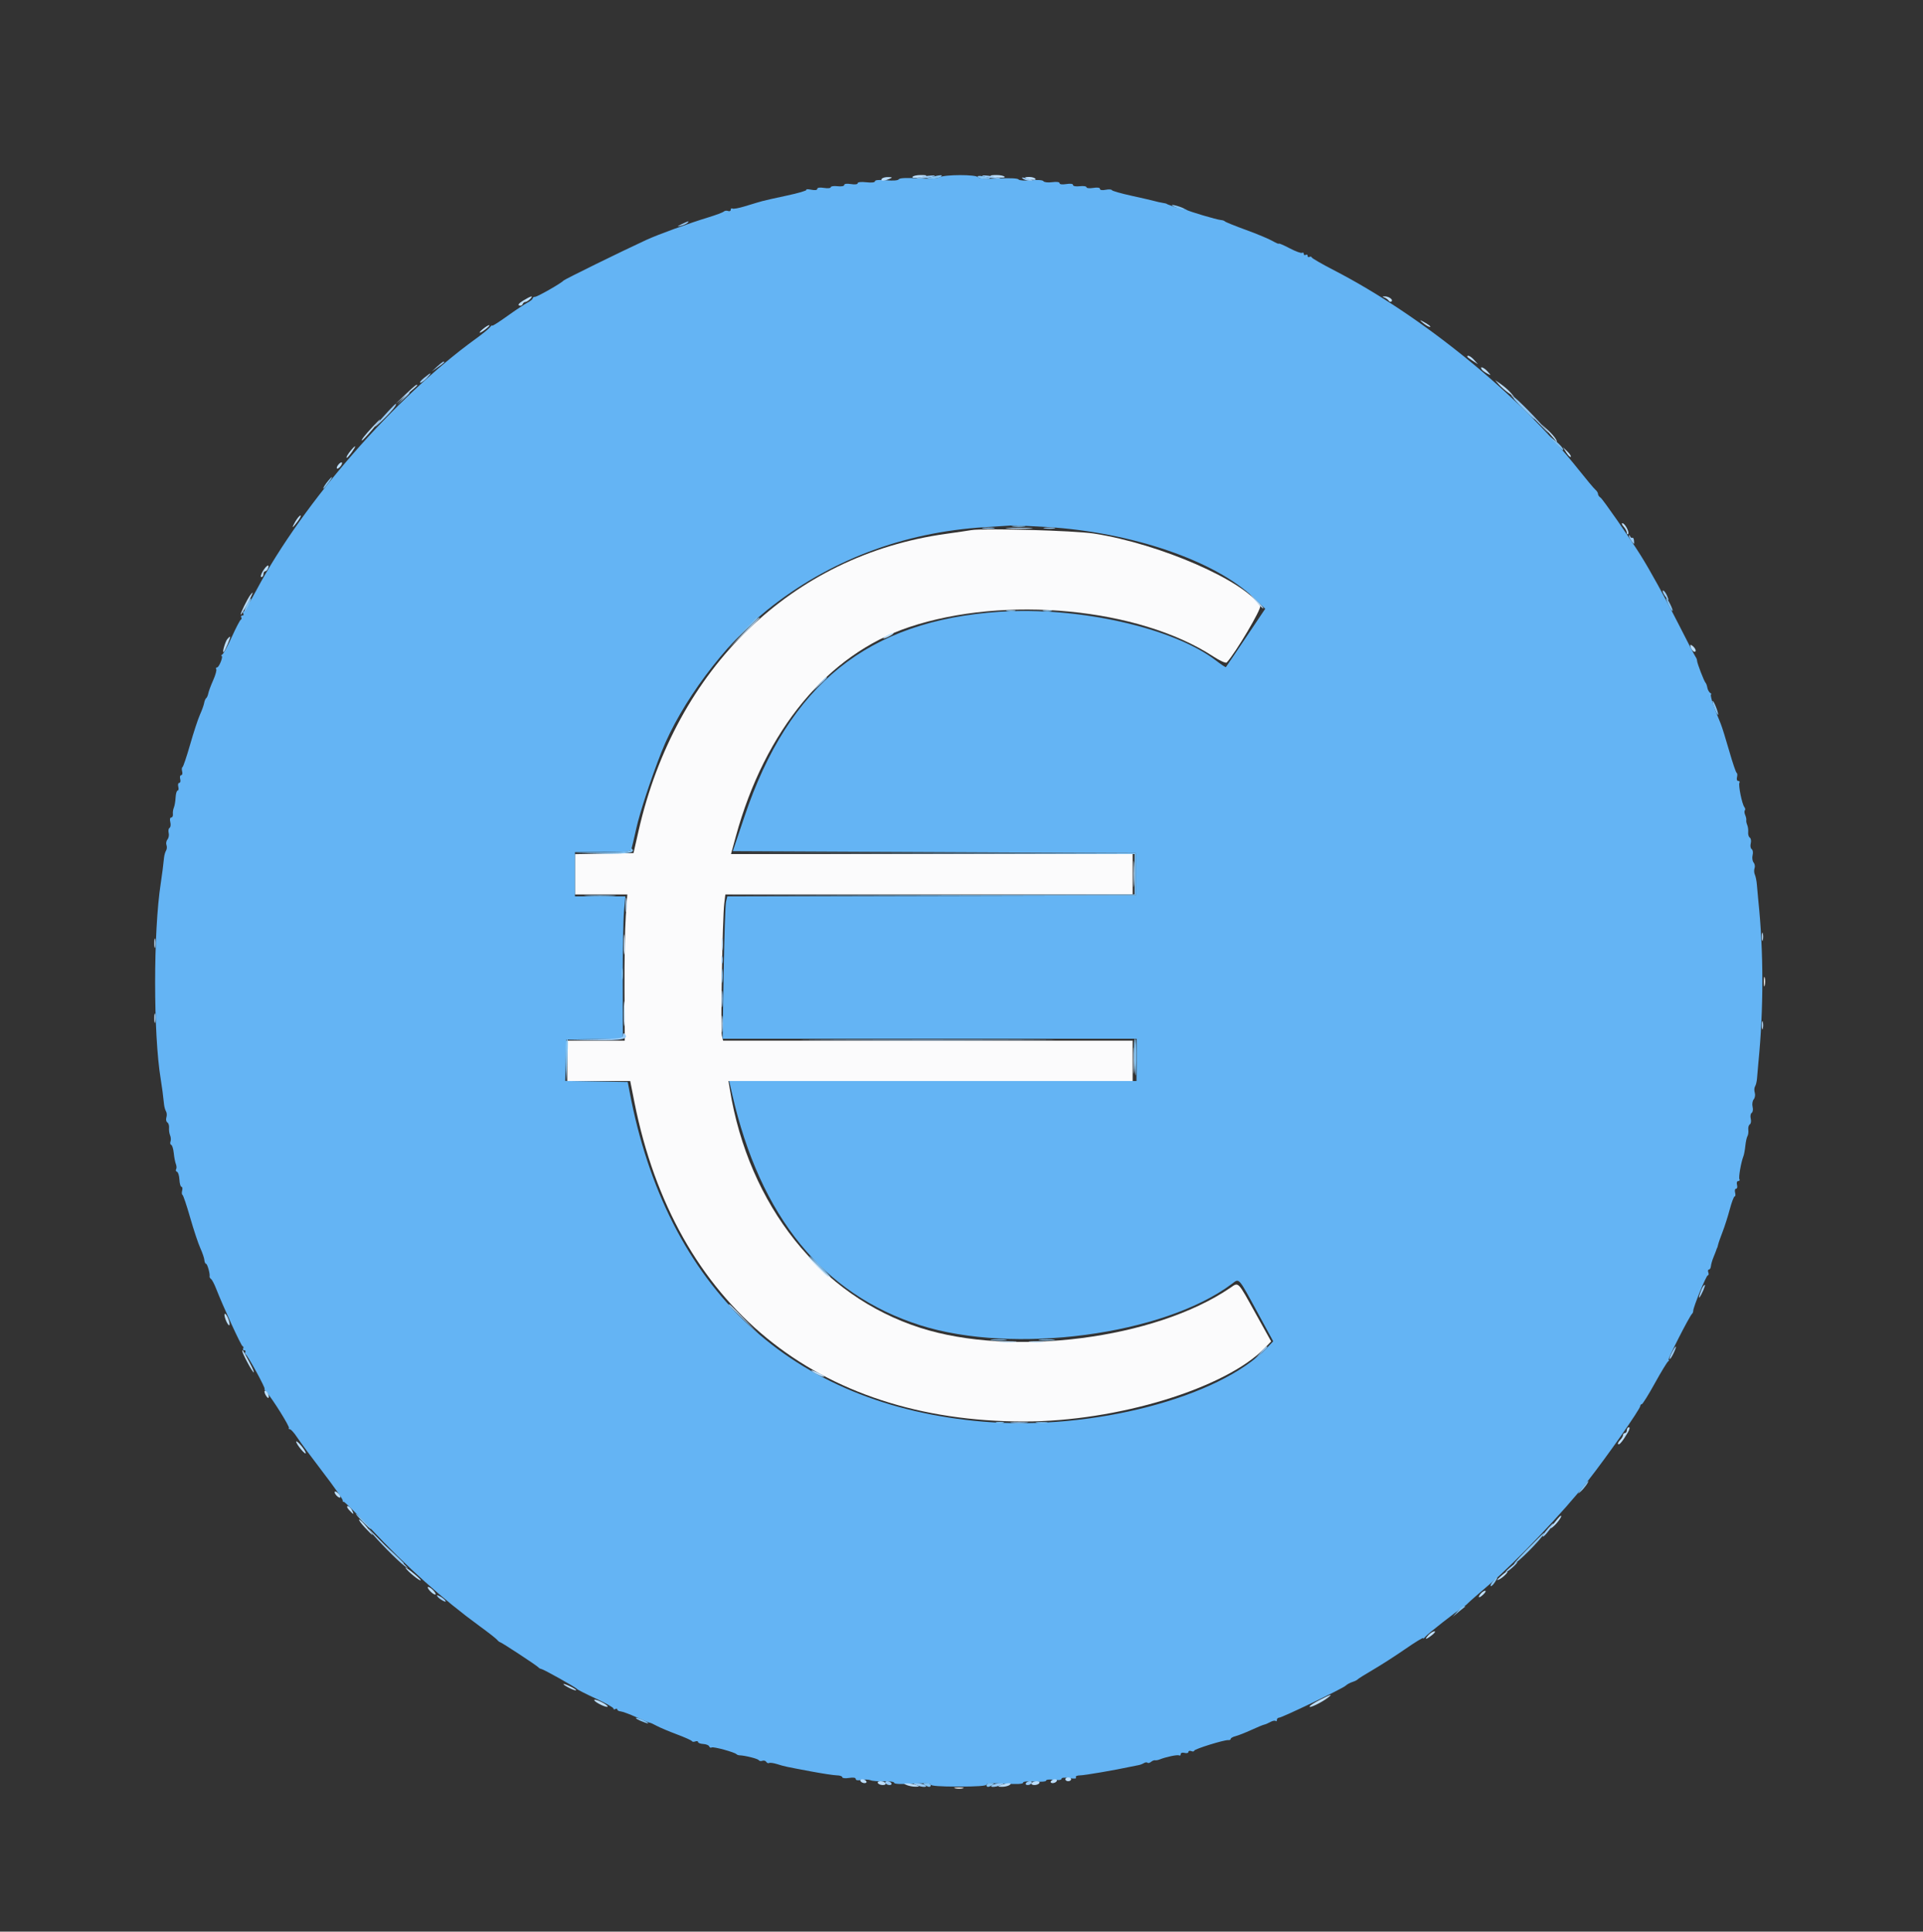 <svg id="svg" version="1.1" width="400" height="401.684" viewBox="0 0 400 401.684" xmlns="http://www.w3.org/2000/svg" xmlns:xlink="http://www.w3.org/1999/xlink" ><rect x="0" y="0" width="400" height="401.684" fill="#333333" stroke="none"/><g id="svgg"><path id="path0" d="M202.000 110.245 C 201.450 110.344,199.055 110.696,196.678 111.029 C 164.731 115.500,140.539 138.902,132.822 172.800 L 131.775 177.400 125.688 177.510 L 119.600 177.621 119.600 181.810 L 119.600 186.000 125.044 186.000 L 130.487 186.000 130.165 190.500 C 129.987 192.975,129.867 199.815,129.897 205.700 L 129.952 216.400 123.976 216.400 L 118.000 216.400 118.000 220.600 L 118.000 224.800 124.544 224.800 L 131.088 224.800 131.969 229.225 C 140.377 271.422,169.894 295.600,213.003 295.600 C 232.404 295.600,254.956 288.706,263.125 280.278 L 264.412 278.949 261.217 273.206 C 257.332 266.222,257.699 266.587,255.842 267.849 C 240.248 278.445,210.534 282.257,191.400 276.116 C 170.721 269.479,155.742 250.709,151.806 226.500 L 151.530 224.800 193.565 224.800 L 235.600 224.800 235.600 220.600 L 235.600 216.400 193.008 216.400 L 150.415 216.400 150.154 215.359 C 149.865 214.207,150.286 190.913,150.651 187.900 L 150.881 186.000 193.240 186.000 L 235.600 186.000 235.600 181.800 L 235.600 177.600 193.828 177.600 L 152.056 177.600 153.065 173.917 C 159.117 151.831,172.167 136.078,189.105 130.412 C 209.022 123.750,236.875 126.423,252.320 136.479 C 253.773 137.425,254.982 137.968,255.175 137.760 C 256.975 135.829,262.455 126.574,262.119 126.033 C 258.854 120.761,241.363 113.126,227.600 110.964 C 223.576 110.332,204.507 109.797,202.000 110.245 M366.901 204.200 C 366.905 205.080,366.987 205.393,367.083 204.895 C 367.179 204.398,367.175 203.678,367.075 203.295 C 366.975 202.913,366.896 203.320,366.901 204.200 M198.705 371.883 C 199.202 371.979,199.922 371.975,200.305 371.875 C 200.687 371.775,200.280 371.696,199.400 371.701 C 198.520 371.705,198.207 371.787,198.705 371.883 " stroke="none" fill="#fbfbfc" fill-rule="evenodd"></path><path id="path1" d="M195.437 36.867 C 194.946 37.152,193.344 37.231,190.941 37.087 C 188.537 36.944,187.115 37.014,186.949 37.283 C 186.791 37.538,185.776 37.618,184.345 37.489 C 182.858 37.354,182.000 37.427,182.000 37.690 C 182.000 37.944,181.305 38.026,180.200 37.901 C 179.123 37.780,178.400 37.860,178.400 38.101 C 178.400 38.339,177.824 38.411,177.000 38.277 C 176.147 38.139,175.600 38.214,175.600 38.469 C 175.600 38.712,175.012 38.819,174.200 38.724 C 173.430 38.634,172.800 38.728,172.800 38.933 C 172.800 39.137,172.170 39.202,171.400 39.077 C 170.536 38.937,170.000 39.013,170.000 39.275 C 170.000 39.539,169.519 39.604,168.729 39.446 C 168.030 39.306,167.584 39.317,167.737 39.470 C 167.891 39.624,166.077 40.161,163.708 40.663 C 161.339 41.166,159.040 41.683,158.600 41.812 C 158.160 41.941,157.620 42.095,157.400 42.154 C 157.180 42.214,156.033 42.560,154.851 42.924 C 153.668 43.288,152.543 43.489,152.351 43.369 C 152.158 43.250,152.000 43.363,152.000 43.619 C 152.000 43.876,151.752 43.990,151.449 43.874 C 151.146 43.758,150.741 43.812,150.549 43.994 C 150.357 44.176,148.940 44.710,147.400 45.180 C 143.229 46.453,136.893 48.757,134.400 49.908 C 129.170 52.322,117.383 58.111,117.200 58.356 C 116.836 58.844,111.809 61.713,111.300 61.723 C 111.025 61.729,110.800 61.879,110.800 62.056 C 110.800 62.234,110.305 62.636,109.699 62.949 C 109.094 63.262,107.204 64.519,105.499 65.741 C 103.795 66.964,102.400 67.849,102.400 67.706 C 102.400 67.564,102.175 67.727,101.900 68.070 C 101.625 68.412,100.320 69.473,99.000 70.426 C 82.199 82.562,63.123 104.398,53.368 122.660 C 52.093 125.047,50.903 127.060,50.722 127.134 C 50.542 127.208,50.497 127.433,50.621 127.634 C 50.745 127.835,50.646 128.000,50.400 128.000 C 50.154 128.000,50.055 128.165,50.179 128.366 C 50.303 128.567,50.265 128.792,50.093 128.866 C 49.921 128.940,49.088 130.530,48.241 132.400 C 47.395 134.270,46.499 135.932,46.251 136.094 C 46.003 136.256,45.926 136.391,46.079 136.394 C 46.511 136.403,45.573 138.800,45.137 138.800 C 44.926 138.800,44.854 138.964,44.978 139.164 C 45.101 139.364,44.814 140.399,44.339 141.464 C 43.865 142.529,43.409 143.752,43.328 144.183 C 43.246 144.613,43.049 145.063,42.890 145.183 C 42.730 145.302,42.538 145.760,42.462 146.200 C 42.386 146.640,41.997 147.720,41.598 148.600 C 41.198 149.480,40.279 152.270,39.555 154.800 C 38.831 157.330,38.114 159.454,37.962 159.519 C 37.810 159.585,37.777 159.990,37.889 160.419 C 38.001 160.849,37.909 161.200,37.684 161.200 C 37.459 161.200,37.369 161.560,37.484 162.000 C 37.599 162.440,37.509 162.800,37.284 162.800 C 37.059 162.800,36.969 163.160,37.084 163.600 C 37.199 164.040,37.137 164.401,36.947 164.402 C 36.756 164.403,36.566 165.053,36.525 165.848 C 36.484 166.642,36.321 167.586,36.164 167.946 C 36.006 168.306,35.916 168.915,35.964 169.300 C 36.011 169.685,35.856 170.000,35.618 170.000 C 35.361 170.000,35.282 170.389,35.425 170.956 C 35.557 171.482,35.487 172.023,35.270 172.157 C 35.053 172.291,34.969 172.762,35.085 173.203 C 35.200 173.643,35.090 174.250,34.840 174.551 C 34.591 174.852,34.495 175.383,34.629 175.730 C 34.762 176.077,34.723 176.595,34.542 176.881 C 34.360 177.166,34.169 177.850,34.115 178.400 C 33.976 179.835,33.701 181.974,33.443 183.645 C 31.882 193.729,31.876 215.056,33.432 224.400 C 33.686 225.923,33.962 228.024,34.115 229.600 C 34.169 230.150,34.356 230.827,34.532 231.104 C 34.708 231.381,34.743 231.950,34.610 232.370 C 34.476 232.789,34.565 233.255,34.807 233.405 C 35.049 233.554,35.210 234.064,35.164 234.538 C 35.118 235.012,35.217 235.715,35.383 236.100 C 35.550 236.485,35.586 237.058,35.465 237.374 C 35.344 237.690,35.411 238.005,35.615 238.074 C 35.819 238.143,36.058 238.920,36.146 239.800 C 36.235 240.680,36.434 241.706,36.589 242.081 C 36.744 242.455,36.764 242.935,36.633 243.147 C 36.502 243.358,36.586 243.595,36.819 243.673 C 37.053 243.751,37.279 244.486,37.322 245.306 C 37.365 246.126,37.556 246.797,37.747 246.798 C 37.937 246.799,38.001 247.151,37.889 247.581 C 37.777 248.010,37.810 248.415,37.962 248.481 C 38.114 248.546,38.831 250.670,39.555 253.200 C 40.279 255.730,41.228 258.583,41.664 259.539 C 42.099 260.496,42.481 261.621,42.513 262.039 C 42.544 262.458,42.698 262.800,42.853 262.800 C 43.129 262.800,43.725 264.925,43.596 265.449 C 43.561 265.593,43.694 265.821,43.893 265.955 C 44.092 266.090,44.553 266.956,44.916 267.880 C 46.515 271.942,50.129 279.812,50.451 279.934 C 50.646 280.008,50.703 280.233,50.579 280.434 C 50.455 280.635,50.554 280.800,50.800 280.800 C 51.046 280.800,51.145 280.965,51.021 281.166 C 50.897 281.367,50.942 281.592,51.121 281.666 C 51.520 281.830,55.330 288.800,55.021 288.800 C 54.899 288.800,55.087 289.115,55.437 289.500 C 56.642 290.823,60.333 296.734,60.100 296.967 C 59.972 297.095,60.053 297.200,60.280 297.200 C 60.508 297.200,61.195 297.965,61.808 298.900 C 62.420 299.835,64.829 303.091,67.161 306.137 C 69.492 309.182,71.355 311.837,71.300 312.037 C 71.245 312.236,71.335 312.357,71.500 312.305 C 71.665 312.252,74.161 314.727,77.046 317.805 C 84.531 325.787,92.131 332.593,99.800 338.180 C 101.560 339.462,103.180 340.729,103.400 340.995 C 103.620 341.262,103.890 341.480,104.000 341.481 C 104.263 341.484,111.738 346.395,111.999 346.736 C 112.109 346.881,112.380 347.030,112.600 347.067 C 113.133 347.157,119.745 350.862,120.000 351.214 C 120.110 351.365,121.865 352.260,123.900 353.203 C 125.935 354.145,127.600 355.081,127.600 355.282 C 127.600 355.483,127.780 355.536,128.000 355.400 C 128.220 355.264,128.400 355.305,128.400 355.491 C 128.400 355.677,128.715 355.854,129.100 355.884 C 129.485 355.914,130.970 356.465,132.400 357.108 C 133.830 357.751,135.090 358.268,135.200 358.257 C 135.310 358.246,135.940 358.531,136.600 358.891 C 137.260 359.250,139.150 360.048,140.800 360.664 C 142.450 361.280,143.857 361.912,143.926 362.069 C 143.995 362.226,144.310 362.256,144.626 362.135 C 144.942 362.014,145.200 362.069,145.200 362.257 C 145.200 362.446,145.690 362.628,146.288 362.663 C 146.886 362.698,147.441 362.924,147.522 363.166 C 147.602 363.407,147.831 363.504,148.031 363.381 C 148.383 363.163,152.799 364.366,153.200 364.789 C 153.310 364.905,153.580 365.006,153.800 365.013 C 154.974 365.053,157.625 365.717,157.811 366.017 C 157.929 366.209,158.272 366.271,158.572 366.155 C 158.873 366.040,159.240 366.141,159.387 366.379 C 159.535 366.618,159.797 366.725,159.971 366.618 C 160.144 366.511,160.897 366.613,161.643 366.846 C 163.240 367.344,163.354 367.368,168.800 368.386 C 171.110 368.818,173.495 369.178,174.100 369.186 C 174.705 369.193,175.200 369.369,175.200 369.575 C 175.200 369.781,175.830 369.847,176.600 369.723 C 177.493 369.578,178.000 369.656,178.000 369.938 C 178.000 370.215,178.444 370.291,179.188 370.142 C 179.841 370.012,180.696 370.038,181.088 370.201 C 181.479 370.364,182.745 370.462,183.900 370.419 C 185.075 370.376,186.000 370.517,186.000 370.739 C 186.000 370.990,187.401 371.052,189.800 370.909 C 192.338 370.758,193.600 370.822,193.600 371.104 C 193.600 371.379,195.605 371.525,199.400 371.525 C 203.195 371.525,205.200 371.379,205.200 371.104 C 205.200 370.822,206.462 370.758,209.000 370.909 C 211.510 371.059,212.800 370.995,212.800 370.720 C 212.800 370.459,213.694 370.368,215.200 370.477 C 216.563 370.576,217.600 370.488,217.600 370.273 C 217.600 370.063,218.310 369.990,219.200 370.109 C 220.172 370.240,220.800 370.162,220.800 369.911 C 220.800 369.652,221.407 369.595,222.429 369.758 C 223.500 369.929,223.972 369.878,223.806 369.609 C 223.657 369.368,224.015 369.194,224.676 369.186 C 225.629 369.173,231.834 368.112,235.200 367.385 C 235.750 367.267,236.473 367.123,236.807 367.066 C 237.141 367.009,237.648 366.818,237.934 366.641 C 238.219 366.464,238.560 366.426,238.690 366.556 C 238.820 366.687,239.149 366.608,239.421 366.382 C 239.693 366.157,240.070 366.007,240.258 366.049 C 240.446 366.092,240.870 366.018,241.200 365.885 C 242.544 365.344,244.946 364.843,245.262 365.039 C 245.448 365.153,245.600 365.036,245.600 364.777 C 245.600 364.504,245.935 364.394,246.400 364.516 C 246.840 364.631,247.200 364.543,247.200 364.320 C 247.200 364.097,247.470 364.018,247.800 364.145 C 248.130 364.271,248.400 364.234,248.400 364.062 C 248.400 363.720,254.690 361.766,255.500 361.856 C 255.775 361.886,256.000 361.771,256.000 361.599 C 256.000 361.427,256.455 361.173,257.011 361.033 C 257.567 360.894,259.041 360.313,260.287 359.743 C 261.533 359.173,262.743 358.674,262.976 358.634 C 263.209 358.594,263.781 358.352,264.247 358.095 C 264.713 357.838,265.208 357.742,265.347 357.881 C 265.486 358.020,265.600 357.923,265.600 357.667 C 265.600 357.410,265.797 357.200,266.038 357.200 C 266.662 357.200,279.298 351.133,279.902 350.543 C 280.179 350.273,280.809 349.926,281.302 349.772 C 281.796 349.618,282.290 349.376,282.400 349.233 C 282.510 349.090,283.950 348.188,285.600 347.227 C 287.250 346.267,290.265 344.329,292.300 342.921 C 294.335 341.513,296.000 340.494,296.000 340.657 C 296.000 340.820,296.225 340.675,296.500 340.335 C 296.978 339.744,302.992 335.036,304.338 334.200 C 304.692 333.980,305.166 333.596,305.391 333.347 C 305.616 333.097,307.690 331.285,310.000 329.320 C 315.453 324.680,325.284 314.333,330.255 308.000 C 334.319 302.824,341.200 292.990,341.200 292.359 C 341.200 292.162,341.339 292.000,341.508 292.000 C 341.677 292.000,342.885 290.065,344.192 287.700 C 345.499 285.335,346.755 283.268,346.984 283.106 C 347.213 282.944,347.255 282.809,347.077 282.806 C 346.780 282.800,351.435 273.653,351.966 273.200 C 352.095 273.090,352.202 272.820,352.204 272.600 C 352.213 271.791,354.917 265.200,355.241 265.200 C 355.424 265.200,355.471 264.930,355.345 264.600 C 355.218 264.270,355.275 264.000,355.472 264.000 C 355.669 264.000,355.854 263.685,355.884 263.300 C 355.915 262.915,356.163 262.060,356.436 261.400 C 356.709 260.740,356.971 260.065,357.016 259.900 C 357.062 259.735,357.136 259.555,357.181 259.500 C 357.225 259.445,357.318 259.130,357.388 258.800 C 357.458 258.470,357.868 257.300,358.299 256.200 C 358.730 255.100,359.405 252.985,359.801 251.500 C 360.196 250.015,360.655 248.800,360.822 248.800 C 360.989 248.800,361.031 248.440,360.916 248.000 C 360.801 247.560,360.891 247.200,361.116 247.200 C 361.341 247.200,361.431 246.840,361.316 246.400 C 361.194 245.935,361.304 245.600,361.577 245.600 C 361.836 245.600,361.943 245.432,361.816 245.226 C 361.597 244.871,362.152 241.685,362.657 240.400 C 362.786 240.070,362.963 239.106,363.049 238.257 C 363.136 237.408,363.334 236.508,363.491 236.257 C 363.647 236.006,363.725 235.412,363.664 234.938 C 363.603 234.464,363.744 233.958,363.978 233.814 C 364.212 233.669,364.298 233.132,364.169 232.619 C 364.040 232.107,364.130 231.567,364.369 231.419 C 364.609 231.271,364.693 230.713,364.557 230.170 C 364.421 229.629,364.525 228.932,364.788 228.614 C 365.051 228.297,365.150 227.671,365.007 227.223 C 364.865 226.774,364.895 226.181,365.074 225.904 C 365.253 225.627,365.436 224.860,365.480 224.200 C 365.524 223.540,365.649 222.100,365.758 221.000 C 366.865 209.823,366.858 197.829,365.739 187.200 C 365.635 186.210,365.504 184.770,365.449 184.000 C 365.393 183.230,365.206 182.285,365.031 181.900 C 364.857 181.515,364.827 180.907,364.964 180.549 C 365.101 180.191,365.011 179.654,364.762 179.354 C 364.514 179.055,364.421 178.369,364.557 177.830 C 364.693 177.287,364.609 176.729,364.369 176.581 C 364.130 176.433,364.040 175.893,364.169 175.381 C 364.298 174.868,364.212 174.331,363.978 174.186 C 363.744 174.042,363.590 173.536,363.636 173.062 C 363.682 172.588,363.593 171.912,363.440 171.560 C 363.286 171.208,363.198 170.758,363.244 170.560 C 363.289 170.362,363.186 169.877,363.014 169.483 C 362.842 169.088,362.812 168.655,362.947 168.520 C 363.082 168.384,363.036 168.077,362.843 167.837 C 362.355 167.227,361.545 163.212,361.821 162.767 C 361.945 162.565,361.836 162.400,361.577 162.400 C 361.307 162.400,361.194 162.067,361.311 161.619 C 361.423 161.190,361.390 160.785,361.238 160.719 C 361.086 160.654,360.385 158.588,359.682 156.129 C 358.978 153.669,358.192 151.149,357.935 150.529 C 357.677 149.908,357.436 149.310,357.399 149.200 C 357.362 149.090,357.214 148.730,357.072 148.400 C 356.323 146.663,355.671 144.399,355.918 144.394 C 356.073 144.391,355.993 144.256,355.740 144.094 C 355.487 143.932,355.217 143.440,355.140 143.000 C 355.063 142.560,354.901 142.110,354.779 142.000 C 354.484 141.732,353.006 137.906,353.003 137.400 C 353.001 137.180,352.864 136.820,352.697 136.600 C 352.531 136.380,350.937 133.320,349.156 129.800 C 346.338 124.231,343.198 118.534,341.200 115.363 C 338.869 111.664,333.351 103.742,332.923 103.480 C 332.635 103.304,332.400 102.964,332.400 102.724 C 332.400 102.484,332.158 102.088,331.863 101.844 C 331.568 101.600,329.967 99.690,328.306 97.600 C 315.964 82.071,295.770 65.631,277.400 56.158 C 274.980 54.910,272.940 53.732,272.866 53.542 C 272.792 53.351,272.567 53.297,272.366 53.421 C 272.165 53.545,272.000 53.446,272.000 53.200 C 272.000 52.954,271.820 52.864,271.600 53.000 C 271.380 53.136,271.200 53.046,271.200 52.800 C 271.200 52.554,271.038 52.453,270.839 52.576 C 270.641 52.698,269.471 52.269,268.239 51.621 C 267.008 50.973,266.000 50.541,266.000 50.661 C 266.000 50.781,265.415 50.536,264.700 50.117 C 263.985 49.697,261.510 48.664,259.200 47.821 C 256.890 46.978,254.910 46.178,254.800 46.044 C 254.690 45.910,254.327 45.782,253.993 45.760 C 253.135 45.703,247.041 43.893,246.800 43.624 C 246.690 43.501,246.150 43.353,245.600 43.295 C 245.050 43.238,244.330 43.073,244.000 42.930 C 243.670 42.786,243.265 42.631,243.100 42.585 C 242.935 42.538,242.755 42.455,242.700 42.399 C 242.645 42.343,242.240 42.244,241.800 42.177 C 241.360 42.111,240.640 41.952,240.200 41.823 C 239.760 41.695,237.600 41.196,235.400 40.715 C 233.200 40.234,231.342 39.703,231.272 39.536 C 231.201 39.368,230.616 39.337,229.972 39.466 C 229.264 39.607,228.800 39.532,228.800 39.275 C 228.800 39.013,228.264 38.937,227.400 39.077 C 226.630 39.202,226.000 39.137,226.000 38.933 C 226.000 38.728,225.370 38.634,224.600 38.724 C 223.788 38.819,223.200 38.712,223.200 38.469 C 223.200 38.214,222.653 38.139,221.800 38.277 C 220.955 38.415,220.400 38.340,220.400 38.090 C 220.400 37.840,219.787 37.758,218.852 37.884 C 217.996 37.999,217.191 37.909,217.052 37.684 C 216.902 37.441,215.852 37.362,214.455 37.489 C 213.116 37.610,212.006 37.534,211.868 37.311 C 211.725 37.078,210.028 36.997,207.669 37.111 C 204.974 37.241,203.621 37.158,203.431 36.851 C 203.066 36.260,196.460 36.274,195.437 36.867 M217.813 109.597 C 235.422 110.668,252.759 116.605,260.790 124.314 L 263.172 126.600 259.146 132.600 C 256.932 135.900,255.066 138.657,254.999 138.727 C 254.933 138.797,254.006 138.184,252.939 137.364 C 244.071 130.545,224.394 126.113,207.904 127.219 C 180.567 129.053,164.127 142.258,154.842 169.840 L 152.432 177.000 194.316 177.200 L 236.200 177.400 236.200 181.800 L 236.200 186.200 193.746 186.302 L 151.293 186.404 151.024 187.502 C 150.877 188.106,150.653 194.765,150.527 202.300 L 150.298 216.000 193.349 216.000 L 236.400 216.000 236.400 220.400 L 236.400 224.800 194.040 224.800 L 151.679 224.800 152.292 227.500 C 158.067 252.960,171.238 269.170,191.356 275.573 C 210.808 281.765,242.100 277.616,256.260 266.968 C 257.816 265.798,257.511 265.454,261.612 272.997 L 264.835 278.926 263.518 280.303 C 253.631 290.636,227.180 297.521,204.600 295.639 C 164.582 292.304,138.651 268.079,130.913 226.800 L 130.575 225.000 124.074 224.890 L 117.573 224.780 117.687 220.490 L 117.800 216.200 123.680 216.089 L 129.561 215.979 129.536 204.289 C 129.523 197.860,129.643 191.205,129.803 189.500 L 130.094 186.400 124.847 186.400 L 119.600 186.400 119.600 181.800 L 119.600 177.200 125.373 177.200 C 130.523 177.200,131.169 177.125,131.359 176.500 C 131.476 176.115,131.931 174.180,132.371 172.200 C 133.105 168.894,135.443 161.806,137.582 156.400 C 141.633 146.160,150.688 134.003,159.600 126.837 C 172.379 116.562,187.828 110.680,204.800 109.629 C 207.550 109.458,210.160 109.294,210.600 109.263 C 211.040 109.232,214.286 109.383,217.813 109.597 " stroke="none" fill="#64b4f4" fill-rule="evenodd"></path><path id="path2" d="M191.600 36.800 C 190.250 37.084,190.243 37.095,191.400 37.100 C 192.060 37.103,193.140 36.968,193.800 36.800 C 195.460 36.378,193.607 36.378,191.600 36.800 M205.000 36.800 C 205.660 36.968,206.740 37.106,207.400 37.107 C 208.409 37.108,208.345 37.055,207.000 36.777 C 204.974 36.358,203.337 36.377,205.000 36.800 M212.800 37.182 C 213.130 37.405,213.745 37.591,214.167 37.594 C 215.190 37.602,214.871 37.373,213.400 37.044 C 212.524 36.848,212.362 36.885,212.800 37.182 M141.800 46.614 C 140.795 47.098,140.763 47.153,141.600 46.951 C 142.150 46.819,142.771 46.550,142.980 46.355 C 143.498 45.871,143.214 45.933,141.800 46.614 M90.922 76.229 L 89.800 77.258 91.100 76.354 C 91.815 75.857,92.400 75.393,92.400 75.325 C 92.400 75.009,91.958 75.280,90.922 76.229 M88.200 78.588 C 87.540 79.129,87.194 79.578,87.430 79.586 C 87.667 79.594,88.283 79.150,88.800 78.600 C 89.994 77.329,89.742 77.324,88.200 78.588 M83.775 82.900 L 82.600 84.200 83.900 83.025 C 85.112 81.930,85.384 81.600,85.075 81.600 C 85.006 81.600,84.421 82.185,83.775 82.900 M315.876 83.827 C 317.238 85.132,319.398 87.291,320.676 88.624 C 321.954 89.958,322.463 90.408,321.806 89.624 C 319.631 87.030,315.818 83.152,314.600 82.297 C 313.940 81.833,314.514 82.522,315.876 83.827 M80.775 85.500 C 77.772 88.748,77.124 89.693,79.335 87.600 C 81.336 85.706,82.739 84.000,82.295 84.000 C 82.222 84.000,81.538 84.675,80.775 85.500 M204.500 109.887 C 205.105 109.978,206.095 109.978,206.700 109.887 C 207.305 109.795,206.810 109.720,205.600 109.720 C 204.390 109.720,203.895 109.795,204.500 109.887 M217.305 109.887 C 217.914 109.979,218.814 109.977,219.305 109.882 C 219.797 109.787,219.300 109.711,218.200 109.714 C 217.100 109.717,216.697 109.795,217.305 109.887 M338.844 111.400 C 338.834 111.620,339.080 112.136,339.391 112.547 C 339.938 113.269,339.955 113.266,339.896 112.475 C 339.862 112.024,339.707 111.734,339.551 111.830 C 339.396 111.926,339.177 111.779,339.066 111.502 C 338.954 111.226,338.855 111.180,338.844 111.400 M346.237 123.800 C 346.597 124.350,346.957 124.800,347.037 124.800 C 347.117 124.800,346.978 124.350,346.727 123.800 C 346.477 123.250,346.116 122.800,345.927 122.800 C 345.737 122.800,345.876 123.250,346.237 123.800 M170.378 142.300 L 169.000 143.800 170.500 142.422 C 171.325 141.663,172.000 140.988,172.000 140.922 C 172.000 140.616,171.662 140.904,170.378 142.300 M150.093 199.600 C 150.093 200.370,150.175 200.685,150.276 200.300 C 150.376 199.915,150.376 199.285,150.276 198.900 C 150.175 198.515,150.093 198.830,150.093 199.600 M150.131 207.800 C 150.133 209.340,150.205 209.921,150.292 209.091 C 150.379 208.261,150.377 207.001,150.289 206.291 C 150.200 205.581,150.129 206.260,150.131 207.800 M129.600 215.322 C 129.600 215.894,128.865 215.994,123.900 216.101 L 118.200 216.224 123.913 216.312 C 129.519 216.398,130.987 216.053,129.849 214.916 C 129.712 214.779,129.600 214.962,129.600 215.322 M171.469 216.300 C 183.167 216.359,202.427 216.359,214.269 216.300 C 226.111 216.241,216.540 216.193,193.000 216.193 C 169.460 216.193,159.771 216.241,171.469 216.300 M354.236 267.542 C 353.794 268.258,353.166 270.182,353.499 269.800 C 353.940 269.294,354.839 267.200,354.615 267.200 C 354.523 267.200,354.352 267.354,354.236 267.542 M262.175 281.300 L 261.000 282.600 262.300 281.425 C 263.015 280.779,263.600 280.194,263.600 280.125 C 263.600 279.816,263.270 280.088,262.175 281.300 M347.781 281.237 C 347.429 281.918,347.212 282.545,347.299 282.632 C 347.386 282.719,347.756 282.162,348.122 281.395 C 348.944 279.670,348.659 279.538,347.781 281.237 M210.500 295.891 C 211.325 295.978,212.675 295.978,213.500 295.891 C 214.325 295.805,213.650 295.734,212.000 295.734 C 210.350 295.734,209.675 295.805,210.500 295.891 M322.129 317.700 C 321.073 318.873,320.530 319.814,321.120 319.450 C 321.600 319.153,323.356 316.800,323.097 316.800 C 323.010 316.800,322.575 317.205,322.129 317.700 M76.817 318.200 C 78.534 320.343,82.561 324.430,84.200 325.694 C 85.222 326.481,84.915 326.073,83.350 324.563 C 82.002 323.263,79.765 321.030,78.378 319.600 C 76.991 318.170,76.289 317.540,76.817 318.200 M314.000 326.036 C 313.230 326.705,312.962 327.076,313.404 326.863 C 314.134 326.510,315.948 324.785,315.562 324.811 C 315.473 324.817,314.770 325.368,314.000 326.036 M90.974 331.958 C 91.123 332.199,91.616 332.595,92.071 332.838 C 92.662 333.154,92.820 333.156,92.626 332.842 C 92.477 332.601,91.984 332.205,91.529 331.962 C 90.938 331.646,90.780 331.644,90.974 331.958 M184.200 370.800 C 184.336 371.020,184.717 371.200,185.047 371.200 C 185.377 371.200,185.536 371.020,185.400 370.800 C 185.264 370.580,184.883 370.400,184.553 370.400 C 184.223 370.400,184.064 370.580,184.200 370.800 M213.400 370.800 C 213.264 371.020,213.423 371.200,213.753 371.200 C 214.083 371.200,214.464 371.020,214.600 370.800 C 214.736 370.580,214.577 370.400,214.247 370.400 C 213.917 370.400,213.536 370.580,213.400 370.800 M190.600 371.200 C 191.784 371.709,193.187 371.709,192.400 371.200 C 192.070 370.987,191.350 370.822,190.800 370.834 C 189.884 370.854,189.867 370.885,190.600 371.200 M206.400 371.200 C 205.613 371.709,207.016 371.709,208.200 371.200 C 208.933 370.885,208.916 370.854,208.000 370.834 C 207.450 370.822,206.730 370.987,206.400 371.200 " stroke="none" fill="#98cbf8" fill-rule="evenodd"></path><path id="path3" d="M189.815 36.776 C 189.676 37.001,190.191 37.059,191.091 36.920 C 193.100 36.610,193.261 36.400,191.490 36.400 C 190.697 36.400,189.943 36.569,189.815 36.776 M206.033 36.543 C 206.450 36.902,209.197 37.119,208.985 36.776 C 208.857 36.569,208.103 36.400,207.310 36.400 C 206.516 36.400,205.942 36.465,206.033 36.543 M183.400 37.200 C 183.105 37.678,183.889 37.678,185.000 37.200 C 185.714 36.893,185.685 36.853,184.724 36.828 C 184.132 36.813,183.536 36.980,183.400 37.200 M213.233 36.944 C 213.705 37.350,215.643 37.593,215.410 37.216 C 215.268 36.987,214.683 36.800,214.110 36.800 C 213.536 36.800,213.142 36.865,213.233 36.944 M108.831 62.510 C 107.951 63.053,107.658 63.419,108.011 63.537 C 108.313 63.638,108.629 63.513,108.713 63.260 C 108.798 63.007,109.045 62.800,109.262 62.800 C 109.479 62.800,109.927 62.530,110.257 62.200 C 111.088 61.369,110.461 61.505,108.831 62.510 M288.000 61.892 C 288.330 62.017,288.725 62.313,288.878 62.548 C 289.031 62.784,289.296 62.837,289.467 62.667 C 289.837 62.296,288.848 61.602,288.000 61.638 C 287.467 61.660,287.467 61.689,288.000 61.892 M296.000 67.164 C 296.550 67.614,297.180 67.983,297.400 67.985 C 297.828 67.988,297.105 67.434,295.800 66.760 C 295.269 66.485,295.336 66.621,296.000 67.164 M100.456 68.413 C 99.216 69.446,99.775 69.435,101.091 68.400 C 101.650 67.960,101.949 67.606,101.754 67.613 C 101.559 67.621,100.975 67.981,100.456 68.413 M305.200 74.154 C 305.200 74.239,305.695 74.627,306.300 75.016 L 307.400 75.724 306.638 74.862 C 305.964 74.099,305.200 73.723,305.200 74.154 M308.199 76.798 C 308.334 77.017,308.840 77.403,309.322 77.656 C 310.194 78.113,310.195 78.110,309.438 77.258 C 308.675 76.398,307.736 76.050,308.199 76.798 M311.800 79.968 C 312.240 80.473,313.140 81.261,313.800 81.719 L 315.000 82.551 314.200 81.632 C 313.760 81.127,312.860 80.339,312.200 79.881 L 311.000 79.049 311.800 79.968 M84.328 82.035 L 82.200 84.070 84.500 82.159 C 85.765 81.108,86.800 80.192,86.800 80.124 C 86.800 79.769,86.264 80.183,84.328 82.035 M77.560 88.700 C 75.901 90.474,75.024 91.600,75.302 91.600 C 75.413 91.600,76.349 90.610,77.382 89.400 C 79.534 86.881,79.636 86.480,77.560 88.700 M321.999 89.801 C 322.768 90.680,323.555 91.580,323.748 91.800 C 323.940 92.020,323.911 91.840,323.683 91.400 C 323.455 90.960,322.668 90.060,321.934 89.401 L 320.600 88.202 321.999 89.801 M73.123 93.500 C 72.360 94.389,71.895 95.200,72.149 95.200 C 72.257 95.200,72.730 94.660,73.200 94.000 C 74.132 92.691,74.084 92.381,73.123 93.500 M325.806 94.112 C 326.192 94.724,326.609 95.124,326.732 95.001 C 326.855 94.878,326.539 94.378,326.030 93.889 L 325.104 93.000 325.806 94.112 M70.400 96.600 C 70.117 96.941,69.976 97.309,70.086 97.419 C 70.196 97.529,70.517 97.341,70.800 97.000 C 71.083 96.659,71.224 96.291,71.114 96.181 C 71.004 96.071,70.683 96.259,70.400 96.600 M61.464 108.400 C 61.074 109.060,60.821 109.600,60.902 109.600 C 60.983 109.600,61.449 109.060,61.937 108.400 C 62.425 107.740,62.677 107.200,62.498 107.200 C 62.319 107.200,61.854 107.740,61.464 108.400 M337.738 109.531 C 338.102 109.934,338.400 110.504,338.400 110.798 C 338.400 111.093,338.520 111.213,338.667 111.066 C 339.009 110.724,337.993 108.800,337.470 108.800 C 337.253 108.800,337.374 109.129,337.738 109.531 M209.700 109.896 C 210.965 109.975,213.035 109.975,214.300 109.896 C 215.565 109.816,214.530 109.751,212.000 109.751 C 209.470 109.751,208.435 109.816,209.700 109.896 M54.664 118.800 C 54.272 119.462,54.144 120.000,54.377 120.000 C 54.610 120.000,54.800 119.730,54.800 119.400 C 54.800 119.070,54.961 118.800,55.157 118.800 C 55.354 118.800,55.618 118.530,55.745 118.200 C 56.151 117.141,55.396 117.560,54.664 118.800 M52.097 123.700 C 51.503 124.442,49.923 127.657,50.077 127.811 C 50.151 127.884,50.770 126.876,51.454 125.572 C 52.699 123.199,52.849 122.762,52.097 123.700 M261.225 125.031 C 261.981 125.928,262.681 126.597,262.780 126.517 C 262.879 126.438,262.260 125.704,261.405 124.887 L 259.850 123.400 261.225 125.031 M154.591 131.700 L 151.400 135.000 154.700 131.809 C 156.515 130.055,158.000 128.570,158.000 128.509 C 158.000 128.218,157.554 128.635,154.591 131.700 M184.400 132.200 C 183.850 132.514,183.580 132.772,183.800 132.772 C 184.020 132.772,184.650 132.514,185.200 132.200 C 185.750 131.886,186.020 131.628,185.800 131.628 C 185.580 131.628,184.950 131.886,184.400 132.200 M47.281 132.902 C 46.830 133.446,46.130 135.942,46.531 135.579 C 46.853 135.287,48.055 132.400,47.854 132.400 C 47.768 132.400,47.510 132.626,47.281 132.902 M351.606 134.214 C 351.617 134.903,352.348 135.785,352.654 135.479 C 352.818 135.315,352.648 134.877,352.276 134.505 C 351.904 134.133,351.603 134.002,351.606 134.214 M235.750 181.800 C 235.751 184.220,235.816 185.158,235.896 183.885 C 235.976 182.612,235.975 180.632,235.894 179.485 C 235.814 178.338,235.749 179.380,235.750 181.800 M130.124 188.200 C 130.126 189.520,130.201 190.012,130.290 189.293 C 130.379 188.574,130.377 187.494,130.286 186.893 C 130.195 186.292,130.122 186.880,130.124 188.200 M129.740 196.400 C 129.740 198.270,129.809 199.035,129.893 198.100 C 129.977 197.165,129.977 195.635,129.893 194.700 C 129.809 193.765,129.740 194.530,129.740 196.400 M366.493 194.800 C 366.493 195.570,366.575 195.885,366.676 195.500 C 366.776 195.115,366.776 194.485,366.676 194.100 C 366.575 193.715,366.493 194.030,366.493 194.800 M150.120 196.400 C 150.120 197.610,150.195 198.105,150.287 197.500 C 150.378 196.895,150.378 195.905,150.287 195.300 C 150.195 194.695,150.120 195.190,150.120 196.400 M32.101 196.200 C 32.105 197.080,32.187 197.393,32.283 196.895 C 32.379 196.398,32.375 195.678,32.275 195.295 C 32.175 194.913,32.096 195.320,32.101 196.200 M129.748 210.800 C 129.748 213.110,129.814 214.055,129.895 212.900 C 129.976 211.745,129.976 209.855,129.895 208.700 C 129.814 207.545,129.748 208.490,129.748 210.800 M32.101 211.800 C 32.105 212.680,32.187 212.993,32.283 212.495 C 32.379 211.998,32.375 211.278,32.275 210.895 C 32.175 210.513,32.096 210.920,32.101 211.800 M150.131 213.000 C 150.133 214.540,150.205 215.121,150.292 214.291 C 150.379 213.461,150.377 212.201,150.289 211.491 C 150.200 210.781,150.129 211.460,150.131 213.000 M366.493 213.200 C 366.493 213.970,366.575 214.285,366.676 213.900 C 366.776 213.515,366.776 212.885,366.676 212.500 C 366.575 212.115,366.493 212.430,366.493 213.200 M235.750 220.600 C 235.751 223.020,235.816 223.958,235.896 222.685 C 235.976 221.412,235.975 219.432,235.894 218.285 C 235.814 217.138,235.749 218.180,235.750 220.600 M170.000 263.400 C 171.195 264.610,172.263 265.600,172.373 265.600 C 172.483 265.600,171.595 264.610,170.400 263.400 C 169.205 262.190,168.137 261.200,168.027 261.200 C 167.917 261.200,168.805 262.190,170.000 263.400 M151.600 271.310 C 151.600 271.371,152.995 272.766,154.700 274.410 L 157.800 277.400 154.810 274.300 C 152.033 271.421,151.600 271.017,151.600 271.310 M46.922 274.400 C 47.172 275.060,47.507 275.600,47.667 275.600 C 47.827 275.600,47.770 275.060,47.540 274.400 C 47.310 273.740,46.975 273.200,46.796 273.200 C 46.616 273.200,46.673 273.740,46.922 274.400 M208.100 279.091 C 208.925 279.178,210.275 279.178,211.100 279.091 C 211.925 279.005,211.250 278.934,209.600 278.934 C 207.950 278.934,207.275 279.005,208.100 279.091 M214.300 279.089 C 215.015 279.178,216.185 279.178,216.900 279.089 C 217.615 279.001,217.030 278.928,215.600 278.928 C 214.170 278.928,213.585 279.001,214.300 279.089 M50.400 280.947 C 50.400 281.433,52.368 285.133,52.754 285.371 C 52.957 285.497,52.571 284.565,51.897 283.300 C 50.548 280.768,50.400 280.535,50.400 280.947 M168.800 284.996 C 168.800 285.270,171.249 286.484,171.432 286.301 C 171.519 286.214,170.962 285.844,170.195 285.478 C 169.428 285.112,168.800 284.895,168.800 284.996 M55.218 290.034 C 55.464 290.493,55.744 290.789,55.842 290.692 C 56.122 290.412,55.554 289.200,55.143 289.200 C 54.939 289.200,54.973 289.575,55.218 290.034 M338.400 297.400 C 338.400 297.730,338.220 298.000,338.000 298.000 C 337.780 298.000,337.600 298.193,337.600 298.429 C 337.600 298.664,337.321 299.136,336.981 299.476 C 336.640 299.817,336.462 300.196,336.585 300.318 C 336.821 300.554,337.515 299.719,338.593 297.900 C 338.965 297.272,339.064 296.800,338.823 296.800 C 338.590 296.800,338.400 297.070,338.400 297.400 M61.615 299.800 C 61.634 300.362,63.596 302.698,63.598 302.162 C 63.599 301.921,63.150 301.201,62.600 300.562 C 62.051 299.923,61.607 299.580,61.615 299.800 M69.600 310.302 C 69.600 310.522,69.870 310.926,70.200 311.200 C 70.535 311.478,70.800 311.521,70.800 311.298 C 70.800 311.078,70.530 310.674,70.200 310.400 C 69.865 310.122,69.600 310.079,69.600 310.302 M72.600 314.000 C 72.998 314.440,73.392 314.800,73.476 314.800 C 73.560 314.800,73.435 314.440,73.200 314.000 C 72.965 313.560,72.570 313.200,72.324 313.200 C 72.078 313.200,72.202 313.560,72.600 314.000 M323.944 315.900 C 322.406 317.757,322.134 318.268,323.144 317.404 C 324.005 316.668,325.025 315.200,324.676 315.200 C 324.592 315.200,324.263 315.515,323.944 315.900 M75.848 317.600 C 76.662 318.480,77.398 319.200,77.483 319.200 C 77.568 319.200,77.059 318.480,76.352 317.600 C 75.645 316.720,74.909 316.000,74.717 316.000 C 74.525 316.000,75.034 316.720,75.848 317.600 M84.600 326.360 C 85.506 327.409,87.893 329.197,87.467 328.508 C 87.314 328.261,86.426 327.468,85.494 326.746 C 84.349 325.859,84.059 325.734,84.600 326.360 M312.122 327.824 C 311.305 328.570,311.226 328.739,311.833 328.446 C 312.663 328.045,313.902 326.800,313.471 326.800 C 313.347 326.800,312.740 327.261,312.122 327.824 M89.400 330.800 C 89.798 331.240,90.304 331.600,90.524 331.600 C 90.744 331.600,90.598 331.240,90.200 330.800 C 89.802 330.360,89.296 330.000,89.076 330.000 C 88.856 330.000,89.002 330.360,89.400 330.800 M307.992 331.410 C 307.244 332.311,307.678 332.415,308.570 331.548 C 308.993 331.137,309.151 330.800,308.919 330.800 C 308.687 330.800,308.270 331.074,307.992 331.410 M297.100 340.033 C 296.188 341.032,296.601 341.014,297.891 340.000 C 298.450 339.560,298.659 339.215,298.354 339.233 C 298.049 339.252,297.485 339.612,297.100 340.033 M117.200 350.196 C 117.200 350.470,119.649 351.684,119.832 351.501 C 119.919 351.414,119.362 351.044,118.595 350.678 C 117.828 350.312,117.200 350.095,117.200 350.196 M274.500 353.507 C 273.345 354.089,272.400 354.712,272.400 354.891 C 272.400 355.251,274.946 354.014,276.200 353.044 C 277.321 352.177,276.924 352.286,274.500 353.507 M123.600 353.532 C 123.600 353.708,124.230 354.152,125.000 354.519 C 125.770 354.887,126.400 355.043,126.400 354.868 C 126.400 354.692,125.770 354.248,125.000 353.881 C 124.230 353.513,123.600 353.357,123.600 353.532 M221.600 370.000 C 221.600 370.220,221.870 370.400,222.200 370.400 C 222.530 370.400,222.800 370.220,222.800 370.000 C 222.800 369.780,222.530 369.600,222.200 369.600 C 221.870 369.600,221.600 369.780,221.600 370.000 M179.000 370.400 C 179.136 370.620,179.517 370.800,179.847 370.800 C 180.177 370.800,180.336 370.620,180.200 370.400 C 180.064 370.180,179.683 370.000,179.353 370.000 C 179.023 370.000,178.864 370.180,179.000 370.400 M218.600 370.400 C 218.464 370.620,218.623 370.800,218.953 370.800 C 219.283 370.800,219.664 370.620,219.800 370.400 C 219.936 370.180,219.777 370.000,219.447 370.000 C 219.117 370.000,218.736 370.180,218.600 370.400 M182.600 370.800 C 182.736 371.020,183.207 371.200,183.647 371.200 C 184.087 371.200,184.336 371.020,184.200 370.800 C 184.064 370.580,183.593 370.400,183.153 370.400 C 182.713 370.400,182.464 370.580,182.600 370.800 M214.600 370.800 C 214.464 371.020,214.713 371.200,215.153 371.200 C 215.593 371.200,216.064 371.020,216.200 370.800 C 216.336 370.580,216.087 370.400,215.647 370.400 C 215.207 370.400,214.736 370.580,214.600 370.800 M188.600 371.200 C 189.040 371.389,189.850 371.544,190.400 371.544 C 191.312 371.544,191.329 371.513,190.600 371.200 C 190.160 371.011,189.350 370.856,188.800 370.856 C 187.888 370.856,187.871 370.887,188.600 371.200 M208.200 371.200 C 207.467 371.515,207.484 371.546,208.400 371.566 C 208.950 371.578,209.670 371.413,210.000 371.200 C 210.787 370.691,209.384 370.691,208.200 371.200 " stroke="none" fill="#bbdefc" fill-rule="evenodd"></path><path id="path4" d="M193.800 36.800 L 192.600 37.105 193.800 37.147 C 194.460 37.169,195.270 37.013,195.600 36.800 C 196.343 36.320,195.687 36.320,193.800 36.800 M203.404 36.806 C 203.538 37.023,204.207 37.200,204.890 37.200 C 206.401 37.200,206.249 37.000,204.480 36.663 C 203.655 36.506,203.252 36.560,203.404 36.806 M243.827 42.755 C 244.252 43.144,246.729 43.796,246.354 43.420 C 246.219 43.286,245.511 43.004,244.781 42.795 C 244.051 42.585,243.622 42.568,243.827 42.755 M316.800 85.000 C 317.995 86.210,319.063 87.200,319.173 87.200 C 319.283 87.200,318.395 86.210,317.200 85.000 C 316.005 83.790,314.937 82.800,314.827 82.800 C 314.717 82.800,315.605 83.790,316.800 85.000 M323.578 92.128 C 324.337 92.937,325.006 93.600,325.066 93.600 C 325.472 93.600,324.533 92.438,323.473 91.628 L 322.200 90.655 323.578 92.128 M68.323 99.900 C 67.618 100.721,67.090 101.600,67.301 101.600 C 67.383 101.600,67.849 101.060,68.337 100.400 C 69.301 99.096,69.292 98.772,68.323 99.900 M210.707 109.490 C 211.426 109.579,212.506 109.577,213.107 109.486 C 213.708 109.395,213.120 109.322,211.800 109.324 C 210.480 109.326,209.988 109.401,210.707 109.490 M51.381 125.637 C 51.029 126.318,50.812 126.945,50.899 127.032 C 50.986 127.119,51.356 126.562,51.722 125.795 C 52.544 124.070,52.259 123.938,51.381 125.637 M347.078 125.795 C 347.444 126.562,347.814 127.119,347.901 127.032 C 348.084 126.849,346.870 124.400,346.596 124.400 C 346.495 124.400,346.712 125.028,347.078 125.795 M209.505 127.083 C 210.002 127.179,210.722 127.175,211.105 127.075 C 211.487 126.975,211.080 126.896,210.200 126.901 C 209.320 126.905,209.007 126.987,209.505 127.083 M217.105 127.083 C 217.602 127.179,218.322 127.175,218.705 127.075 C 219.087 126.975,218.680 126.896,217.800 126.901 C 216.920 126.905,216.607 126.987,217.105 127.083 M154.589 131.300 L 151.800 134.200 154.700 131.411 C 157.394 128.820,157.783 128.400,157.489 128.400 C 157.428 128.400,156.123 129.705,154.589 131.300 M356.444 146.809 C 356.700 147.574,357.070 148.376,357.265 148.591 C 357.461 148.806,357.412 148.356,357.156 147.591 C 356.900 146.826,356.530 146.024,356.335 145.809 C 356.139 145.594,356.188 146.044,356.444 146.809 M131.200 176.733 C 131.200 177.064,129.478 177.226,125.300 177.288 L 119.400 177.376 125.169 177.500 C 130.516 177.614,132.279 177.346,131.473 176.540 C 131.323 176.390,131.200 176.477,131.200 176.733 M194.100 177.499 L 236.000 177.604 236.000 181.800 L 236.000 185.996 193.700 186.101 L 151.400 186.205 193.800 186.203 L 236.200 186.200 236.200 181.800 L 236.200 177.400 194.200 177.397 L 152.200 177.394 194.100 177.499 M122.100 186.297 C 123.585 186.374,126.015 186.374,127.500 186.297 C 128.985 186.220,127.770 186.157,124.800 186.157 C 121.830 186.157,120.615 186.220,122.100 186.297 M129.314 202.600 C 129.317 203.700,129.395 204.103,129.487 203.495 C 129.579 202.886,129.577 201.986,129.482 201.495 C 129.387 201.003,129.311 201.500,129.314 202.600 M150.124 203.000 C 150.126 204.320,150.201 204.812,150.290 204.093 C 150.379 203.374,150.377 202.294,150.286 201.693 C 150.195 201.092,150.122 201.680,150.124 203.000 M117.772 216.528 C 117.661 216.819,117.623 218.844,117.688 221.028 L 117.806 225.000 118.003 220.499 C 118.198 216.045,118.166 215.501,117.772 216.528 M235.908 219.099 C 236.100 224.578,236.264 225.119,236.333 220.500 C 236.370 218.025,236.265 216.000,236.100 215.999 C 235.935 215.999,235.849 217.394,235.908 219.099 M170.400 263.400 C 171.595 264.610,172.663 265.600,172.773 265.600 C 172.883 265.600,171.995 264.610,170.800 263.400 C 169.605 262.190,168.537 261.200,168.427 261.200 C 168.317 261.200,169.205 262.190,170.400 263.400 M206.291 278.689 C 207.001 278.777,208.261 278.779,209.091 278.692 C 209.921 278.605,209.340 278.533,207.800 278.531 C 206.260 278.529,205.581 278.600,206.291 278.689 M216.291 278.689 C 217.001 278.777,218.261 278.779,219.091 278.692 C 219.921 278.605,219.340 278.533,217.800 278.531 C 216.260 278.529,215.581 278.600,216.291 278.689 M207.300 295.876 C 207.685 295.976,208.315 295.976,208.700 295.876 C 209.085 295.775,208.770 295.693,208.000 295.693 C 207.230 295.693,206.915 295.775,207.300 295.876 M215.705 295.887 C 216.314 295.979,217.214 295.977,217.705 295.882 C 218.197 295.787,217.700 295.711,216.600 295.714 C 215.500 295.717,215.097 295.795,215.705 295.887 M329.026 309.500 C 328.162 310.605,328.093 310.790,328.763 310.204 C 329.565 309.504,330.623 308.000,330.314 308.000 C 330.251 308.000,329.672 308.675,329.026 309.500 M75.400 316.400 C 76.259 317.280,77.052 318.000,77.162 318.000 C 77.272 318.000,76.659 317.280,75.800 316.400 C 74.941 315.520,74.148 314.800,74.038 314.800 C 73.928 314.800,74.541 315.520,75.400 316.400 M317.392 322.458 C 315.416 324.470,314.430 325.651,315.200 325.084 C 317.128 323.664,321.706 318.800,321.115 318.800 C 321.043 318.800,319.367 320.446,317.392 322.458 M81.983 323.300 C 83.641 325.066,84.000 325.384,84.000 325.083 C 84.000 325.019,83.145 324.164,82.100 323.183 L 80.200 321.400 81.983 323.300 M310.598 328.802 C 310.198 329.244,309.966 329.699,310.082 329.815 C 310.197 329.930,310.590 329.569,310.955 329.012 C 311.752 327.796,311.593 327.702,310.598 328.802 M303.170 335.100 L 302.200 336.200 303.400 335.200 C 304.060 334.650,304.675 334.155,304.767 334.100 C 304.858 334.045,304.755 334.000,304.536 334.000 C 304.318 334.000,303.703 334.495,303.170 335.100 M133.146 357.816 C 133.886 358.137,134.606 358.394,134.746 358.386 C 135.266 358.357,132.976 357.228,132.400 357.230 C 132.070 357.231,132.406 357.494,133.146 357.816 M192.400 371.200 C 193.176 371.701,193.600 371.701,193.600 371.200 C 193.600 370.980,193.195 370.803,192.700 370.806 C 191.972 370.811,191.915 370.886,192.400 371.200 M205.200 371.200 C 205.200 371.701,205.624 371.701,206.400 371.200 C 206.885 370.886,206.828 370.811,206.100 370.806 C 205.605 370.803,205.200 370.980,205.200 371.200 " stroke="none" fill="#84c4f4" fill-rule="evenodd"></path></g></svg>